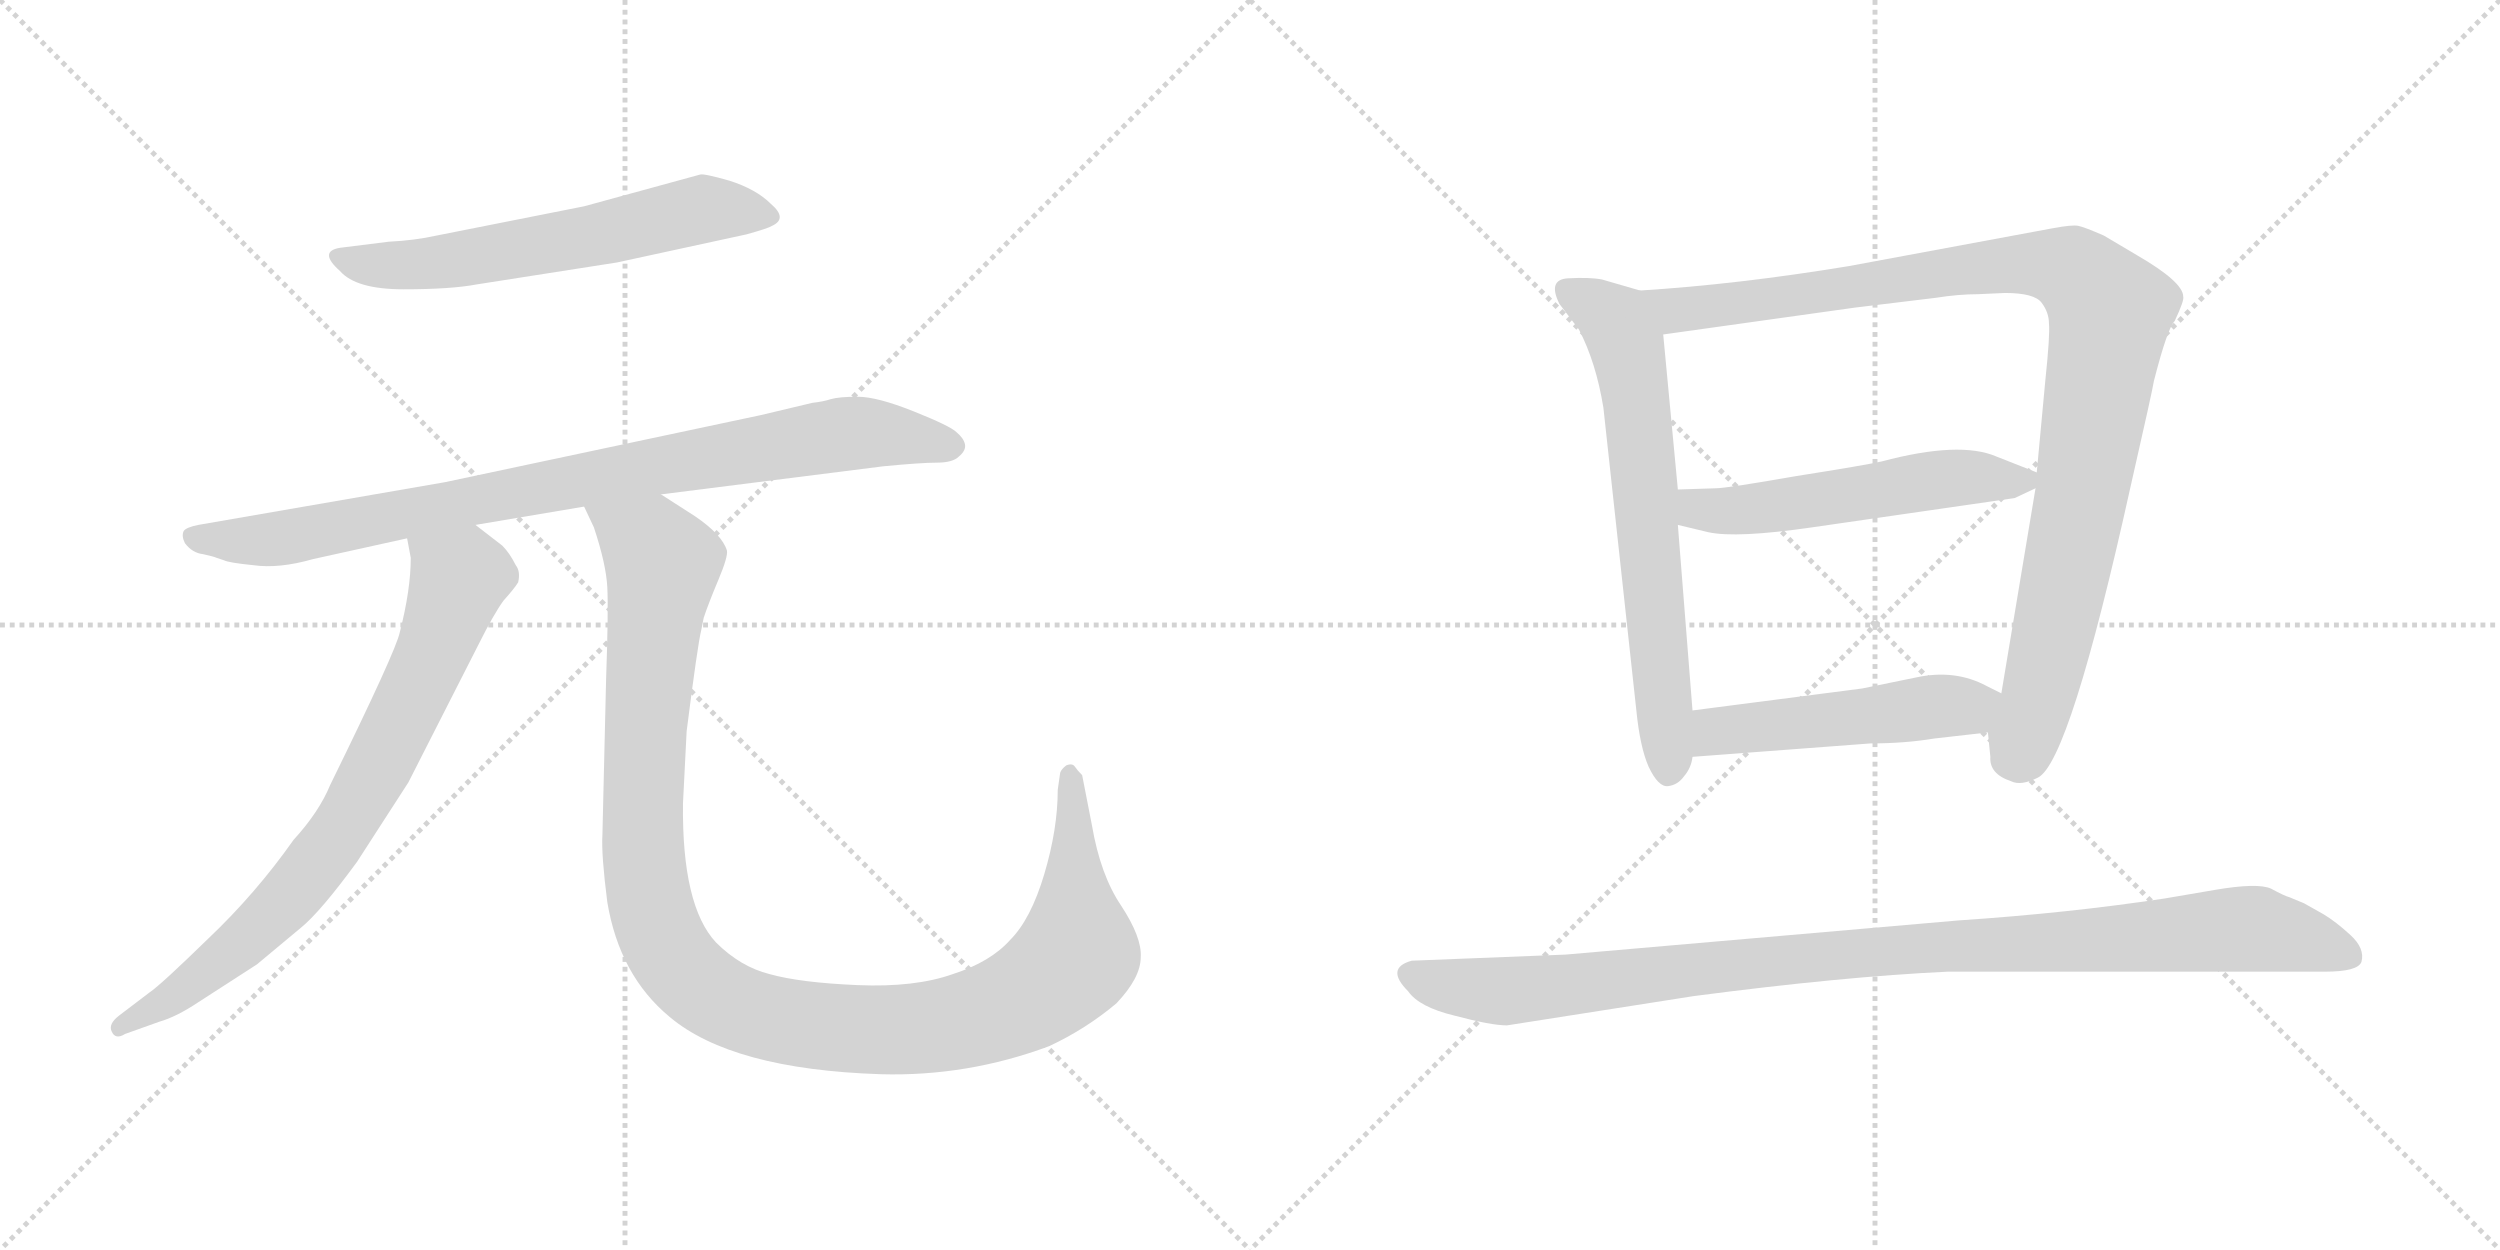 <svg version="1.1" viewBox="0 0 2048 1024" xmlns="http://www.w3.org/2000/svg">
  <g stroke="lightgray" stroke-dasharray="1,1" stroke-width="1" transform="scale(4, 4)">
    <line x1="0" y1="0" x2="256" y2="256"></line>
    <line x1="256" y1="0" x2="0" y2="256"></line>
    <line x1="128" y1="0" x2="128" y2="256"></line>
    <line x1="0" y1="128" x2="256" y2="128"></line>
    <line x1="256" y1="0" x2="512" y2="256"></line>
    <line x1="512" y1="0" x2="256" y2="256"></line>
    <line x1="384" y1="0" x2="384" y2="256"></line>
    <line x1="256" y1="128" x2="512" y2="128"></line>
  </g>
<g transform="scale(1, -1) translate(0, -850)">
   <style type="text/css">
    @keyframes keyframes0 {
      from {
       stroke: black;
       stroke-dashoffset: 612;
       stroke-width: 128;
       }
       67% {
       animation-timing-function: step-end;
       stroke: black;
       stroke-dashoffset: 0;
       stroke-width: 128;
       }
       to {
       stroke: black;
       stroke-width: 1024;
       }
       }
       #make-me-a-hanzi-animation-0 {
         animation: keyframes0 0.748s both;
         animation-delay: 0s;
         animation-timing-function: linear;
       }
    @keyframes keyframes1 {
      from {
       stroke: black;
       stroke-dashoffset: 885;
       stroke-width: 128;
       }
       74% {
       animation-timing-function: step-end;
       stroke: black;
       stroke-dashoffset: 0;
       stroke-width: 128;
       }
       to {
       stroke: black;
       stroke-width: 1024;
       }
       }
       #make-me-a-hanzi-animation-1 {
         animation: keyframes1 0.97s both;
         animation-delay: 0.748s;
         animation-timing-function: linear;
       }
    @keyframes keyframes2 {
      from {
       stroke: black;
       stroke-dashoffset: 774;
       stroke-width: 128;
       }
       72% {
       animation-timing-function: step-end;
       stroke: black;
       stroke-dashoffset: 0;
       stroke-width: 128;
       }
       to {
       stroke: black;
       stroke-width: 1024;
       }
       }
       #make-me-a-hanzi-animation-2 {
         animation: keyframes2 0.88s both;
         animation-delay: 1.718s;
         animation-timing-function: linear;
       }
    @keyframes keyframes3 {
      from {
       stroke: black;
       stroke-dashoffset: 1169;
       stroke-width: 128;
       }
       79% {
       animation-timing-function: step-end;
       stroke: black;
       stroke-dashoffset: 0;
       stroke-width: 128;
       }
       to {
       stroke: black;
       stroke-width: 1024;
       }
       }
       #make-me-a-hanzi-animation-3 {
         animation: keyframes3 1.201s both;
         animation-delay: 2.598s;
         animation-timing-function: linear;
       }
    @keyframes keyframes4 {
      from {
       stroke: black;
       stroke-dashoffset: 673;
       stroke-width: 128;
       }
       69% {
       animation-timing-function: step-end;
       stroke: black;
       stroke-dashoffset: 0;
       stroke-width: 128;
       }
       to {
       stroke: black;
       stroke-width: 1024;
       }
       }
       #make-me-a-hanzi-animation-4 {
         animation: keyframes4 0.798s both;
         animation-delay: 3.799s;
         animation-timing-function: linear;
       }
    @keyframes keyframes5 {
      from {
       stroke: black;
       stroke-dashoffset: 1028;
       stroke-width: 128;
       }
       77% {
       animation-timing-function: step-end;
       stroke: black;
       stroke-dashoffset: 0;
       stroke-width: 128;
       }
       to {
       stroke: black;
       stroke-width: 1024;
       }
       }
       #make-me-a-hanzi-animation-5 {
         animation: keyframes5 1.087s both;
         animation-delay: 4.597s;
         animation-timing-function: linear;
       }
    @keyframes keyframes6 {
      from {
       stroke: black;
       stroke-dashoffset: 539;
       stroke-width: 128;
       }
       64% {
       animation-timing-function: step-end;
       stroke: black;
       stroke-dashoffset: 0;
       stroke-width: 128;
       }
       to {
       stroke: black;
       stroke-width: 1024;
       }
       }
       #make-me-a-hanzi-animation-6 {
         animation: keyframes6 0.689s both;
         animation-delay: 5.684s;
         animation-timing-function: linear;
       }
    @keyframes keyframes7 {
      from {
       stroke: black;
       stroke-dashoffset: 501;
       stroke-width: 128;
       }
       62% {
       animation-timing-function: step-end;
       stroke: black;
       stroke-dashoffset: 0;
       stroke-width: 128;
       }
       to {
       stroke: black;
       stroke-width: 1024;
       }
       }
       #make-me-a-hanzi-animation-7 {
         animation: keyframes7 0.658s both;
         animation-delay: 6.372s;
         animation-timing-function: linear;
       }
    @keyframes keyframes8 {
      from {
       stroke: black;
       stroke-dashoffset: 1030;
       stroke-width: 128;
       }
       77% {
       animation-timing-function: step-end;
       stroke: black;
       stroke-dashoffset: 0;
       stroke-width: 128;
       }
       to {
       stroke: black;
       stroke-width: 1024;
       }
       }
       #make-me-a-hanzi-animation-8 {
         animation: keyframes8 1.088s both;
         animation-delay: 7.03s;
         animation-timing-function: linear;
       }
</style>
<path d="M 318.5 652.0 L 278.5 647.0 Q 260.5 644.0 278.5 628.0 Q 291.5 613.0 330.5 613.0 Q 369.5 613.0 390.5 617.0 L 505.5 635.0 L 611.5 658.0 Q 629.5 663.0 632.5 665.0 Q 645.5 671.0 631.5 683.0 Q 619.5 695.0 597.5 702.0 Q 576.5 708.0 573.5 707.0 L 478.5 681.0 L 357.5 657.0 Q 339.5 653.0 318.5 652.0 Z" fill="lightgray"></path> 
<path d="M 389.5 420.0 L 478.5 435.0 L 541.5 445.0 L 723.5 468.0 Q 754.5 471.0 767.5 471.0 Q 780.5 471.0 785.5 476.0 Q 791.5 481.0 790.5 486.0 Q 789.5 491.0 783.5 496.0 Q 778.5 501.0 748.5 513.0 Q 718.5 525.0 702.5 525.0 Q 687.5 525.0 680.5 523.0 Q 674.5 521.0 665.5 520.0 L 623.5 510.0 L 364.5 455.0 L 162.5 420.0 Q 152.5 418.0 150.5 415.0 Q 148.5 411.0 151.5 405.0 Q 157.5 397.0 166.5 396.0 Q 175.5 394.0 177.5 393.0 L 183.5 391.0 Q 187.5 389.0 207.5 387.0 Q 228.5 384.0 256.5 392.0 L 333.5 409.0 L 389.5 420.0 Z" fill="lightgray"></path> 
<path d="M 327.5 332.0 Q 324.5 317.0 270.5 207.0 Q 261.5 185.0 240.5 162.0 Q 209.5 118.0 170.5 81.0 Q 131.5 43.0 122.5 37.0 L 97.5 18.0 Q 88.5 11.0 91.5 5.0 Q 94.5 -2.0 102.5 3.0 L 130.5 13.0 Q 144.5 17.0 162.5 29.0 L 210.5 60.0 L 246.5 90.0 Q 262.5 103.0 292.5 144.0 L 334.5 209.0 L 392.5 323.0 Q 404.5 347.0 412.5 358.0 Q 421.5 368.0 424.5 373.0 Q 426.5 382.0 422.5 387.0 Q 417.5 397.0 411.5 403.0 L 389.5 420.0 C 365.5 438.0 328.5 439.0 333.5 409.0 L 336.5 393.0 Q 336.5 367.0 327.5 332.0 Z" fill="lightgray"></path> 
<path d="M 478.5 435.0 L 486.5 418.0 Q 496.5 388.0 497.5 369.0 Q 498.5 350.0 496.5 293.0 L 493.5 166.0 Q 492.5 150.0 497.5 111.0 Q 507.5 51.0 548.5 17.0 Q 599.5 -26.0 721.5 -30.0 Q 792.5 -32.0 859.5 -7.0 Q 889.5 7.0 914.5 28.0 Q 934.5 49.0 934.5 66.0 Q 935.5 82.0 918.5 108.0 Q 901.5 133.0 894.5 174.0 L 886.5 215.0 Q 882.5 219.0 880.5 222.0 Q 878.5 225.0 873.5 223.0 Q 869.5 220.0 868.5 217.0 L 866.5 203.0 Q 866.5 171.0 855.5 134.0 Q 844.5 97.0 827.5 80.0 Q 811.5 62.0 780.5 52.0 Q 749.5 41.0 702.5 43.0 Q 655.5 45.0 630.5 52.0 Q 606.5 58.0 586.5 78.0 Q 558.5 108.0 559.5 192.0 L 562.5 251.0 Q 571.5 322.0 574.5 334.0 L 576.5 344.0 Q 580.5 356.0 588.5 375.0 Q 596.5 394.0 595.5 399.0 Q 591.5 412.0 569.5 427.0 L 541.5 445.0 C 516.5 461.0 466.5 463.0 478.5 435.0 Z" fill="lightgray"></path> 
<path d="M 1343.5 612.0 L 1312.5 621.0 Q 1302.5 623.0 1284.5 622.0 Q 1267.5 621.0 1277.5 601.0 L 1293.5 580.0 Q 1307.5 553.0 1313.5 516.0 L 1340.5 268.0 Q 1343.5 238.0 1350.5 222.0 Q 1358.5 205.0 1366.5 206.0 Q 1374.5 207.0 1379.5 214.0 Q 1385.5 221.0 1386.5 230.0 L 1386.5 268.0 L 1374.5 420.0 L 1374.5 449.0 L 1362.5 576.0 C 1359.5 606.0 1359.5 607.0 1343.5 612.0 Z" fill="lightgray"></path> 
<path d="M 1628.5 250.0 L 1630.5 230.0 Q 1629.5 216.0 1647.5 210.0 Q 1655.5 206.0 1669.5 213.0 Q 1695.5 226.0 1745.5 452.0 Q 1763.5 531.0 1764.5 538.0 Q 1775.5 581.0 1781.5 587.0 Q 1789.5 604.0 1788.5 607.0 Q 1788.5 619.0 1750.5 641.0 L 1723.5 657.0 Q 1707.5 664.0 1702.5 665.0 Q 1697.5 666.0 1681.5 663.0 L 1514.5 632.0 Q 1423.5 617.0 1343.5 612.0 C 1313.5 610.0 1332.5 572.0 1362.5 576.0 L 1519.5 598.0 L 1585.5 606.0 Q 1604.5 609.0 1620.5 609.0 L 1642.5 610.0 Q 1666.5 610.0 1672.5 602.0 Q 1678.5 594.0 1678.5 585.0 Q 1679.5 576.0 1675.5 538.0 L 1668.5 463.0 L 1667.5 450.0 L 1639.5 282.0 L 1628.5 250.0 Z" fill="lightgray"></path> 
<path d="M 1668.5 463.0 L 1635.5 476.0 Q 1605.5 489.0 1541.5 472.0 Q 1528.5 469.0 1471.5 460.0 Q 1414.5 450.0 1405.5 450.0 L 1374.5 449.0 C 1344.5 448.0 1345.5 427.0 1374.5 420.0 L 1399.5 414.0 Q 1422.5 409.0 1484.5 418.0 L 1650.5 442.0 L 1667.5 450.0 C 1682.5 457.0 1682.5 457.0 1668.5 463.0 Z" fill="lightgray"></path> 
<path d="M 1584.5 245.0 L 1628.5 250.0 C 1658.5 253.0 1666.5 269.0 1639.5 282.0 L 1627.5 288.0 Q 1601.5 302.0 1569.5 295.0 L 1525.5 286.0 L 1386.5 268.0 C 1356.5 264.0 1356.5 228.0 1386.5 230.0 L 1532.5 241.0 Q 1560.5 241.0 1584.5 245.0 Z" fill="lightgray"></path> 
<path d="M 1234.5 10.0 L 1387.5 34.0 Q 1509.5 50.0 1595.5 54.0 L 1904.5 54.0 Q 1931.5 54.0 1934.5 62.0 Q 1937.5 73.0 1925.5 84.0 Q 1913.5 95.0 1903.5 101.0 L 1887.5 110.0 L 1875.5 115.0 Q 1871.5 116.0 1860.5 122.0 Q 1849.5 127.0 1814.5 121.0 L 1773.5 114.0 Q 1694.5 102.0 1604.5 96.0 L 1282.5 68.0 L 1156.5 63.0 Q 1134.5 57.0 1153.5 38.0 Q 1162.5 25.0 1191.5 18.0 Q 1221.5 10.0 1234.5 10.0 Z" fill="lightgray"></path> 
      <clipPath id="make-me-a-hanzi-clip-0">
      <path d="M 318.5 652.0 L 278.5 647.0 Q 260.5 644.0 278.5 628.0 Q 291.5 613.0 330.5 613.0 Q 369.5 613.0 390.5 617.0 L 505.5 635.0 L 611.5 658.0 Q 629.5 663.0 632.5 665.0 Q 645.5 671.0 631.5 683.0 Q 619.5 695.0 597.5 702.0 Q 576.5 708.0 573.5 707.0 L 478.5 681.0 L 357.5 657.0 Q 339.5 653.0 318.5 652.0 Z" fill="lightgray"></path>
      </clipPath>
      <path clip-path="url(#make-me-a-hanzi-clip-0)" d="M 278.5 638.0 L 339.5 633.0 L 451.5 650.0 L 573.5 679.0 L 629.5 674.0 " fill="none" id="make-me-a-hanzi-animation-0" stroke-dasharray="484 968" stroke-linecap="round"></path>

      <clipPath id="make-me-a-hanzi-clip-1">
      <path d="M 389.5 420.0 L 478.5 435.0 L 541.5 445.0 L 723.5 468.0 Q 754.5 471.0 767.5 471.0 Q 780.5 471.0 785.5 476.0 Q 791.5 481.0 790.5 486.0 Q 789.5 491.0 783.5 496.0 Q 778.5 501.0 748.5 513.0 Q 718.5 525.0 702.5 525.0 Q 687.5 525.0 680.5 523.0 Q 674.5 521.0 665.5 520.0 L 623.5 510.0 L 364.5 455.0 L 162.5 420.0 Q 152.5 418.0 150.5 415.0 Q 148.5 411.0 151.5 405.0 Q 157.5 397.0 166.5 396.0 Q 175.5 394.0 177.5 393.0 L 183.5 391.0 Q 187.5 389.0 207.5 387.0 Q 228.5 384.0 256.5 392.0 L 333.5 409.0 L 389.5 420.0 Z" fill="lightgray"></path>
      </clipPath>
      <path clip-path="url(#make-me-a-hanzi-clip-1)" d="M 159.5 411.0 L 233.5 409.0 L 678.5 493.0 L 705.5 496.0 L 779.5 485.0 " fill="none" id="make-me-a-hanzi-animation-1" stroke-dasharray="757 1514" stroke-linecap="round"></path>

      <clipPath id="make-me-a-hanzi-clip-2">
      <path d="M 327.5 332.0 Q 324.5 317.0 270.5 207.0 Q 261.5 185.0 240.5 162.0 Q 209.5 118.0 170.5 81.0 Q 131.5 43.0 122.5 37.0 L 97.5 18.0 Q 88.5 11.0 91.5 5.0 Q 94.5 -2.0 102.5 3.0 L 130.5 13.0 Q 144.5 17.0 162.5 29.0 L 210.5 60.0 L 246.5 90.0 Q 262.5 103.0 292.5 144.0 L 334.5 209.0 L 392.5 323.0 Q 404.5 347.0 412.5 358.0 Q 421.5 368.0 424.5 373.0 Q 426.5 382.0 422.5 387.0 Q 417.5 397.0 411.5 403.0 L 389.5 420.0 C 365.5 438.0 328.5 439.0 333.5 409.0 L 336.5 393.0 Q 336.5 367.0 327.5 332.0 Z" fill="lightgray"></path>
      </clipPath>
      <path clip-path="url(#make-me-a-hanzi-clip-2)" d="M 341.5 406.0 L 376.5 376.0 L 348.5 301.0 L 291.5 190.0 L 225.5 103.0 L 148.5 38.0 L 98.5 10.0 " fill="none" id="make-me-a-hanzi-animation-2" stroke-dasharray="646 1292" stroke-linecap="round"></path>

      <clipPath id="make-me-a-hanzi-clip-3">
      <path d="M 478.5 435.0 L 486.5 418.0 Q 496.5 388.0 497.5 369.0 Q 498.5 350.0 496.5 293.0 L 493.5 166.0 Q 492.5 150.0 497.5 111.0 Q 507.5 51.0 548.5 17.0 Q 599.5 -26.0 721.5 -30.0 Q 792.5 -32.0 859.5 -7.0 Q 889.5 7.0 914.5 28.0 Q 934.5 49.0 934.5 66.0 Q 935.5 82.0 918.5 108.0 Q 901.5 133.0 894.5 174.0 L 886.5 215.0 Q 882.5 219.0 880.5 222.0 Q 878.5 225.0 873.5 223.0 Q 869.5 220.0 868.5 217.0 L 866.5 203.0 Q 866.5 171.0 855.5 134.0 Q 844.5 97.0 827.5 80.0 Q 811.5 62.0 780.5 52.0 Q 749.5 41.0 702.5 43.0 Q 655.5 45.0 630.5 52.0 Q 606.5 58.0 586.5 78.0 Q 558.5 108.0 559.5 192.0 L 562.5 251.0 Q 571.5 322.0 574.5 334.0 L 576.5 344.0 Q 580.5 356.0 588.5 375.0 Q 596.5 394.0 595.5 399.0 Q 591.5 412.0 569.5 427.0 L 541.5 445.0 C 516.5 461.0 466.5 463.0 478.5 435.0 Z" fill="lightgray"></path>
      </clipPath>
      <path clip-path="url(#make-me-a-hanzi-clip-3)" d="M 486.5 434.0 L 533.5 402.0 L 542.5 387.0 L 528.5 253.0 L 526.5 152.0 L 540.5 85.0 L 558.5 56.0 L 589.5 31.0 L 646.5 12.0 L 713.5 6.0 L 785.5 13.0 L 845.5 36.0 L 882.5 70.0 L 876.5 216.0 " fill="none" id="make-me-a-hanzi-animation-3" stroke-dasharray="1041 2082" stroke-linecap="round"></path>

      <clipPath id="make-me-a-hanzi-clip-4">
      <path d="M 1343.5 612.0 L 1312.5 621.0 Q 1302.5 623.0 1284.5 622.0 Q 1267.5 621.0 1277.5 601.0 L 1293.5 580.0 Q 1307.5 553.0 1313.5 516.0 L 1340.5 268.0 Q 1343.5 238.0 1350.5 222.0 Q 1358.5 205.0 1366.5 206.0 Q 1374.5 207.0 1379.5 214.0 Q 1385.5 221.0 1386.5 230.0 L 1386.5 268.0 L 1374.5 420.0 L 1374.5 449.0 L 1362.5 576.0 C 1359.5 606.0 1359.5 607.0 1343.5 612.0 Z" fill="lightgray"></path>
      </clipPath>
      <path clip-path="url(#make-me-a-hanzi-clip-4)" d="M 1284.5 610.0 L 1322.5 587.0 L 1333.5 565.0 L 1367.5 219.0 " fill="none" id="make-me-a-hanzi-animation-4" stroke-dasharray="545 1090" stroke-linecap="round"></path>

      <clipPath id="make-me-a-hanzi-clip-5">
      <path d="M 1628.5 250.0 L 1630.5 230.0 Q 1629.5 216.0 1647.5 210.0 Q 1655.5 206.0 1669.5 213.0 Q 1695.5 226.0 1745.5 452.0 Q 1763.5 531.0 1764.5 538.0 Q 1775.5 581.0 1781.5 587.0 Q 1789.5 604.0 1788.5 607.0 Q 1788.5 619.0 1750.5 641.0 L 1723.5 657.0 Q 1707.5 664.0 1702.5 665.0 Q 1697.5 666.0 1681.5 663.0 L 1514.5 632.0 Q 1423.5 617.0 1343.5 612.0 C 1313.5 610.0 1332.5 572.0 1362.5 576.0 L 1519.5 598.0 L 1585.5 606.0 Q 1604.5 609.0 1620.5 609.0 L 1642.5 610.0 Q 1666.5 610.0 1672.5 602.0 Q 1678.5 594.0 1678.5 585.0 Q 1679.5 576.0 1675.5 538.0 L 1668.5 463.0 L 1667.5 450.0 L 1639.5 282.0 L 1628.5 250.0 Z" fill="lightgray"></path>
      </clipPath>
      <path clip-path="url(#make-me-a-hanzi-clip-5)" d="M 1351.5 608.0 L 1372.5 596.0 L 1399.5 598.0 L 1663.5 634.0 L 1696.5 629.0 L 1720.5 606.0 L 1728.5 595.0 L 1706.5 446.0 L 1674.5 296.0 L 1650.5 230.0 " fill="none" id="make-me-a-hanzi-animation-5" stroke-dasharray="900 1800" stroke-linecap="round"></path>

      <clipPath id="make-me-a-hanzi-clip-6">
      <path d="M 1668.5 463.0 L 1635.5 476.0 Q 1605.5 489.0 1541.5 472.0 Q 1528.5 469.0 1471.5 460.0 Q 1414.5 450.0 1405.5 450.0 L 1374.5 449.0 C 1344.5 448.0 1345.5 427.0 1374.5 420.0 L 1399.5 414.0 Q 1422.5 409.0 1484.5 418.0 L 1650.5 442.0 L 1667.5 450.0 C 1682.5 457.0 1682.5 457.0 1668.5 463.0 Z" fill="lightgray"></path>
      </clipPath>
      <path clip-path="url(#make-me-a-hanzi-clip-6)" d="M 1382.5 442.0 L 1390.5 433.0 L 1414.5 431.0 L 1590.5 458.0 L 1659.5 457.0 " fill="none" id="make-me-a-hanzi-animation-6" stroke-dasharray="411 822" stroke-linecap="round"></path>

      <clipPath id="make-me-a-hanzi-clip-7">
      <path d="M 1584.5 245.0 L 1628.5 250.0 C 1658.5 253.0 1666.5 269.0 1639.5 282.0 L 1627.5 288.0 Q 1601.5 302.0 1569.5 295.0 L 1525.5 286.0 L 1386.5 268.0 C 1356.5 264.0 1356.5 228.0 1386.5 230.0 L 1532.5 241.0 Q 1560.5 241.0 1584.5 245.0 Z" fill="lightgray"></path>
      </clipPath>
      <path clip-path="url(#make-me-a-hanzi-clip-7)" d="M 1393.5 236.0 L 1412.5 252.0 L 1611.5 271.0 L 1630.5 279.0 " fill="none" id="make-me-a-hanzi-animation-7" stroke-dasharray="373 746" stroke-linecap="round"></path>

      <clipPath id="make-me-a-hanzi-clip-8">
      <path d="M 1234.5 10.0 L 1387.5 34.0 Q 1509.5 50.0 1595.5 54.0 L 1904.5 54.0 Q 1931.5 54.0 1934.5 62.0 Q 1937.5 73.0 1925.5 84.0 Q 1913.5 95.0 1903.5 101.0 L 1887.5 110.0 L 1875.5 115.0 Q 1871.5 116.0 1860.5 122.0 Q 1849.5 127.0 1814.5 121.0 L 1773.5 114.0 Q 1694.5 102.0 1604.5 96.0 L 1282.5 68.0 L 1156.5 63.0 Q 1134.5 57.0 1153.5 38.0 Q 1162.5 25.0 1191.5 18.0 Q 1221.5 10.0 1234.5 10.0 Z" fill="lightgray"></path>
      </clipPath>
      <path clip-path="url(#make-me-a-hanzi-clip-8)" d="M 1157.5 50.0 L 1189.5 41.0 L 1237.5 38.0 L 1552.5 72.0 L 1829.5 89.0 L 1877.5 83.0 L 1924.5 67.0 " fill="none" id="make-me-a-hanzi-animation-8" stroke-dasharray="902 1804" stroke-linecap="round"></path>

</g>
</svg>
